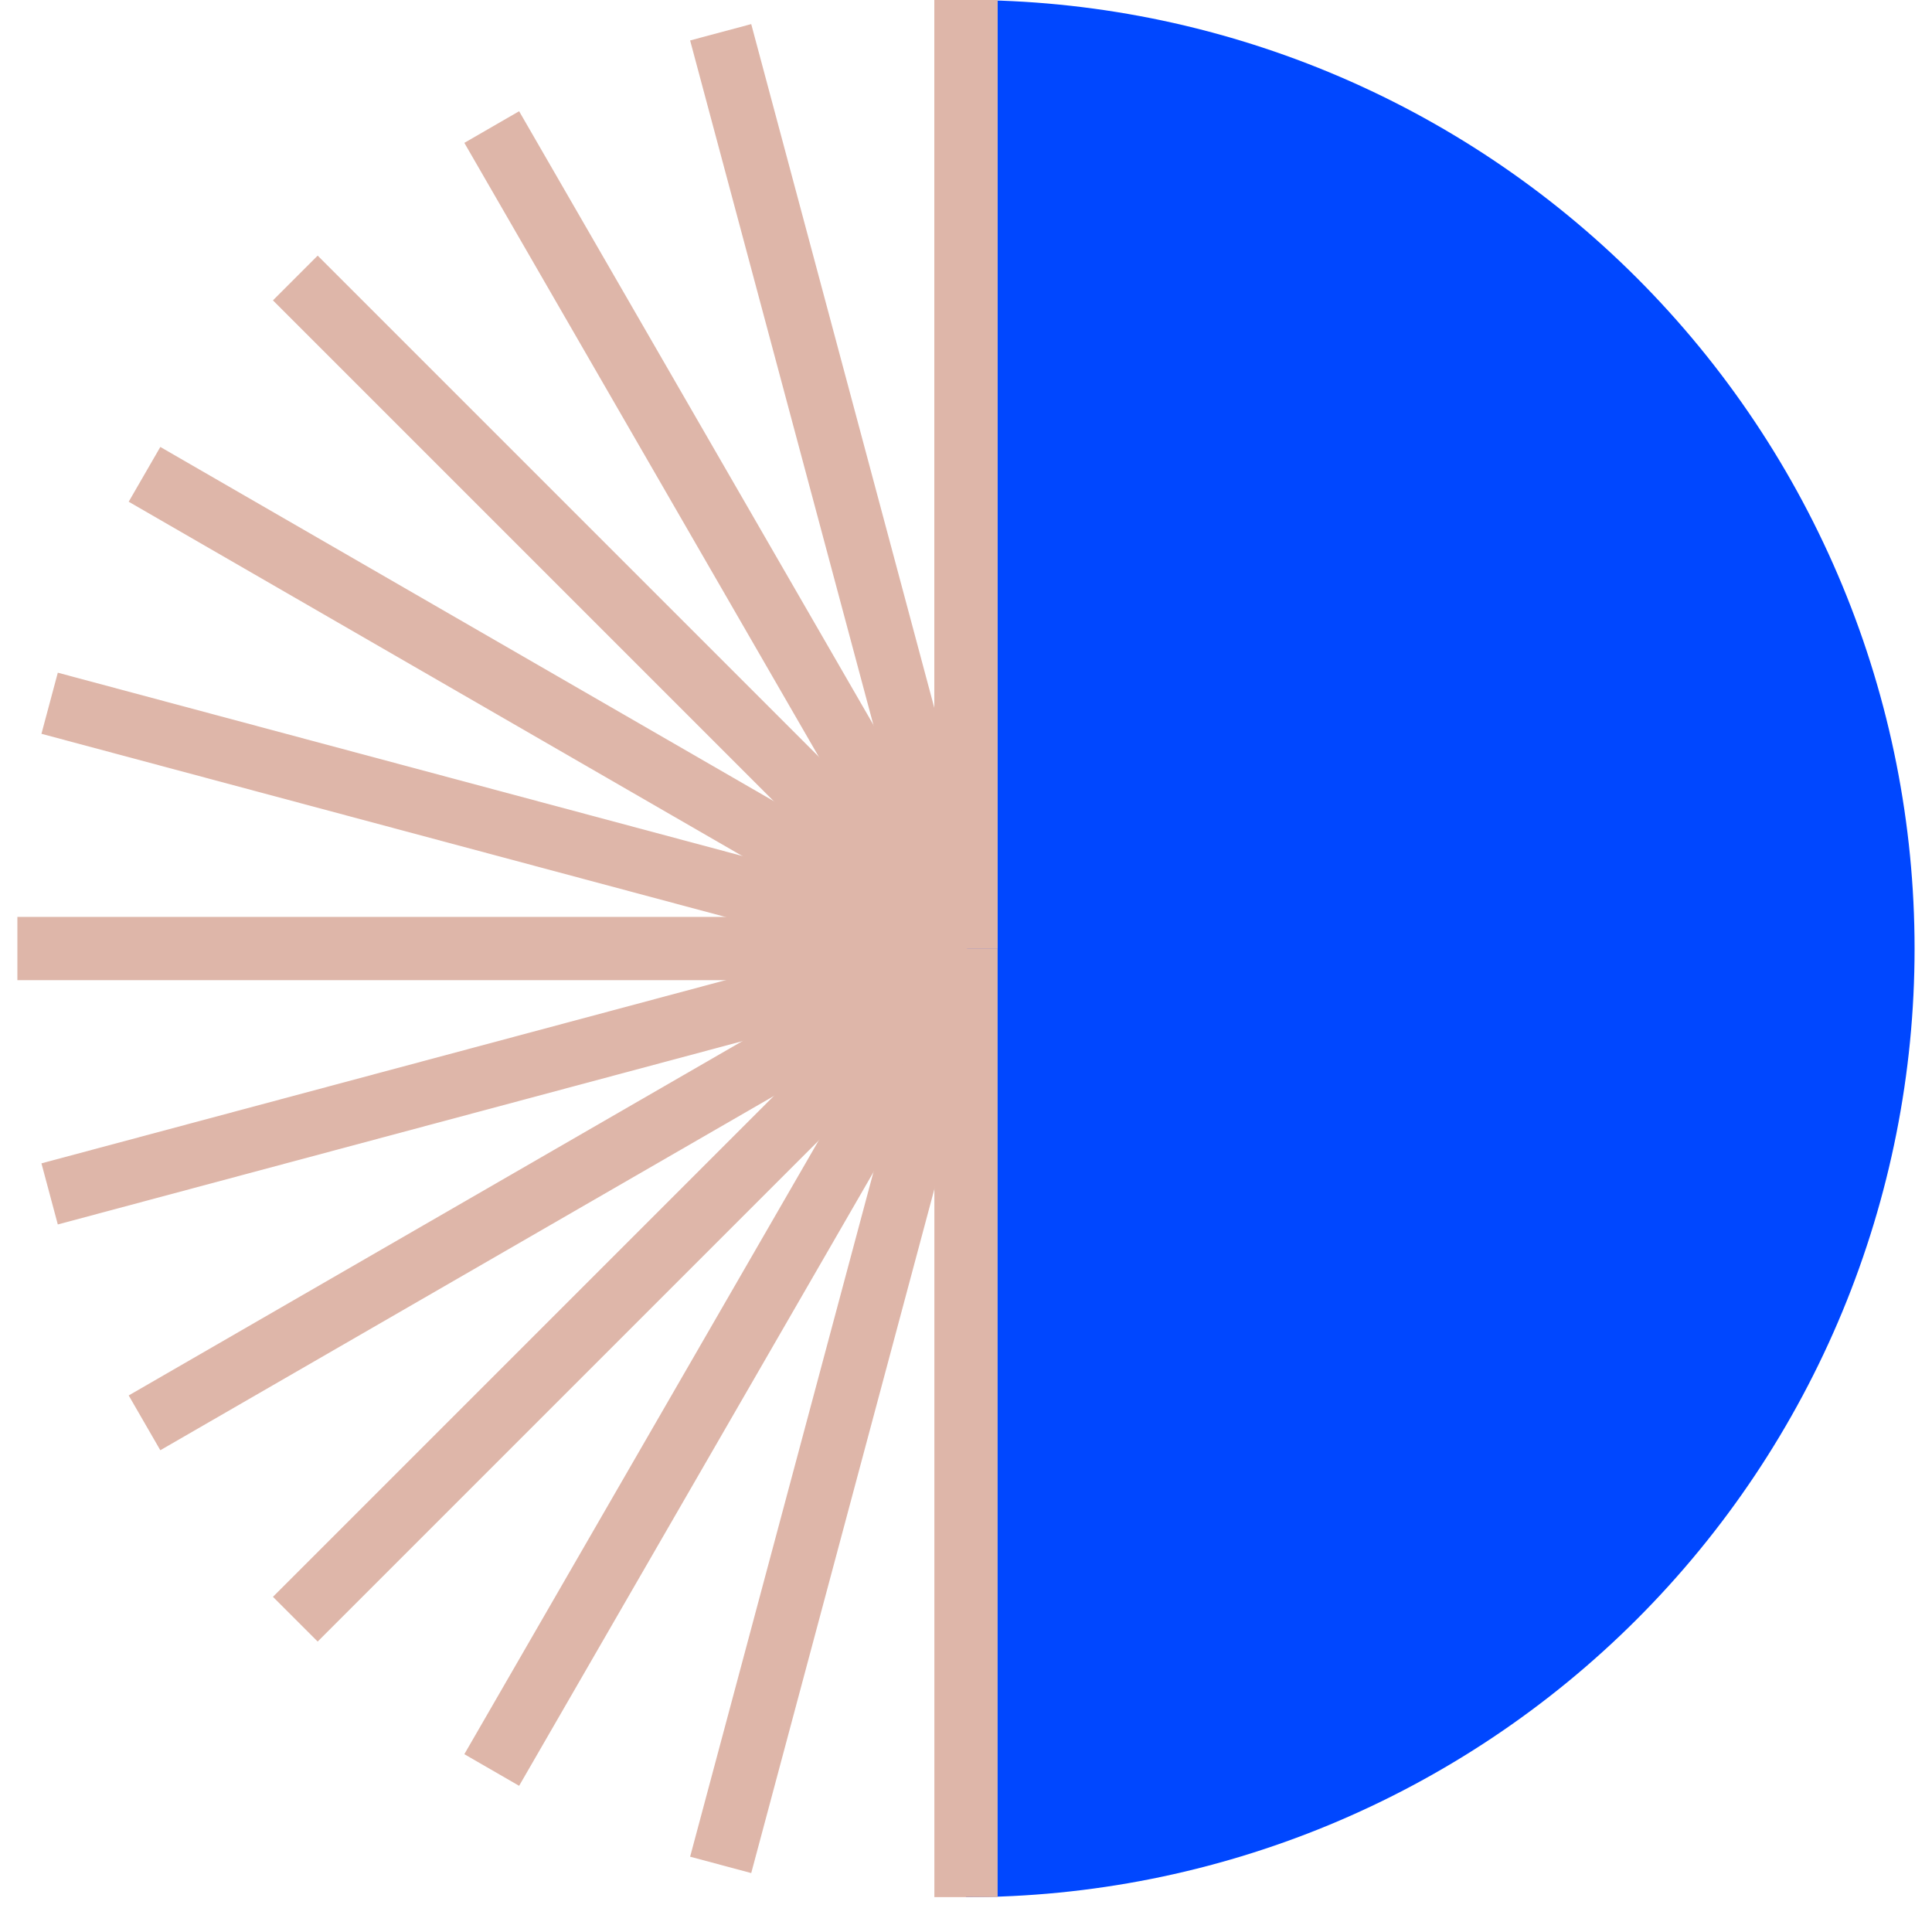 <svg width="54" height="54" viewBox="0 0 54 54" fill="none" xmlns="http://www.w3.org/2000/svg">
<path d="M27 0C30.482 4.15201e-08 33.929 0.686 37.146 2.018C40.363 3.351 43.286 5.304 45.748 7.766C48.21 10.228 50.163 13.15 51.495 16.367C52.828 19.584 53.513 23.032 53.513 26.514C53.513 29.995 52.828 33.443 51.495 36.66C50.163 39.877 48.21 42.799 45.748 45.261C43.286 47.723 40.363 49.676 37.146 51.009C33.929 52.341 30.482 53.027 27 53.027L27 26.514V0Z" fill="#0047FF"/>
<path d="M27 0V26.514" stroke="#DEB6A9" stroke-width="1.768" stroke-miterlimit="10"/>
<path d="M27 0V26.514" stroke="#DEB6A9" stroke-width="1.768" stroke-miterlimit="10"/>
<path d="M27 26.512V53.025" stroke="#DEB6A9" stroke-width="1.768" stroke-miterlimit="10"/>
<path d="M20.143 0.902L27.001 26.514" stroke="#DEB6A9" stroke-width="1.768" stroke-miterlimit="10"/>
<path d="M13.744 3.551L27.001 26.512" stroke="#DEB6A9" stroke-width="1.768" stroke-miterlimit="10"/>
<path d="M8.254 7.77L26.999 26.515" stroke="#DEB6A9" stroke-width="1.768" stroke-miterlimit="10"/>
<path d="M4.039 13.258L27 26.515" stroke="#DEB6A9" stroke-width="1.768" stroke-miterlimit="10"/>
<path d="M1.387 19.656L26.999 26.514" stroke="#DEB6A9" stroke-width="1.768" stroke-miterlimit="10"/>
<path d="M0.486 26.512H27" stroke="#DEB6A9" stroke-width="1.768" stroke-miterlimit="10"/>
<path d="M1.387 33.37L26.999 26.512" stroke="#DEB6A9" stroke-width="1.768" stroke-miterlimit="10"/>
<path d="M4.039 39.769L27 26.512" stroke="#DEB6A9" stroke-width="1.768" stroke-miterlimit="10"/>
<path d="M8.254 45.257L26.999 26.512" stroke="#DEB6A9" stroke-width="1.768" stroke-miterlimit="10"/>
<path d="M13.744 49.472L27.001 26.512" stroke="#DEB6A9" stroke-width="1.768" stroke-miterlimit="10"/>
<path d="M20.143 52.124L27.001 26.512" stroke="#DEB6A9" stroke-width="1.768" stroke-miterlimit="10"/>
</svg>
